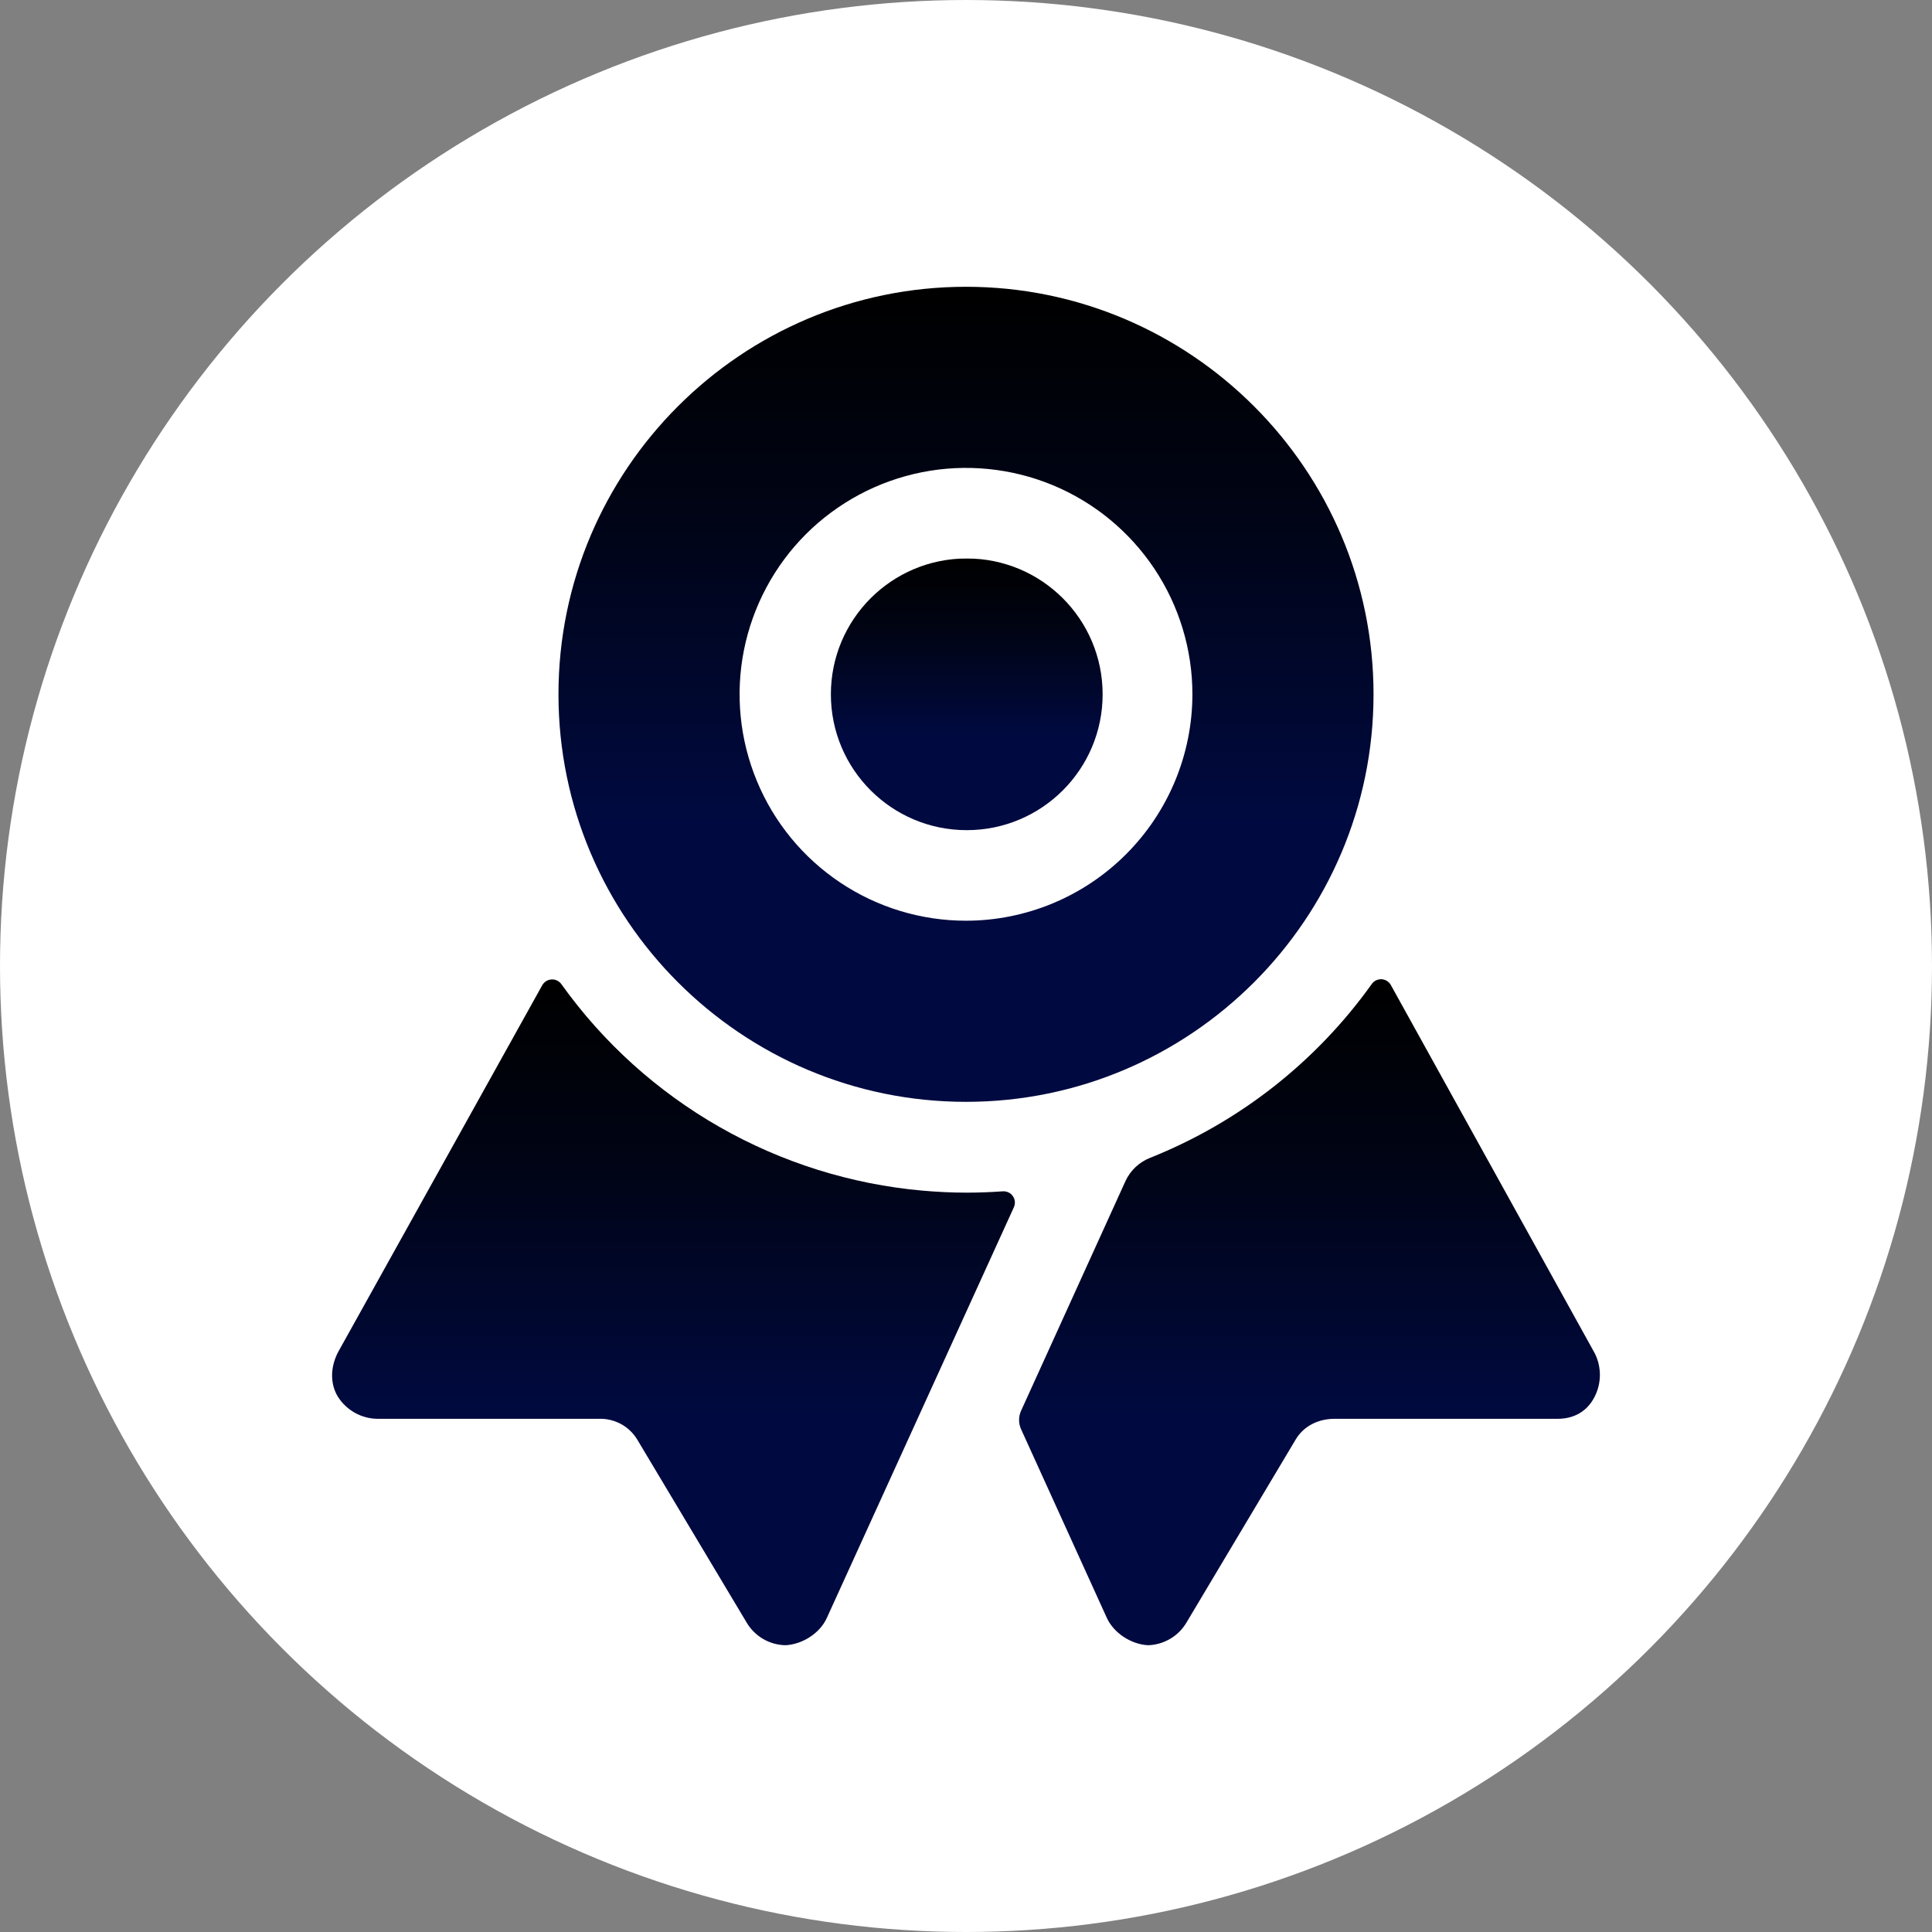 <svg width="32" height="32" viewBox="0 0 32 32" fill="none" xmlns="http://www.w3.org/2000/svg">
<rect x="0" y="0" width="32" height="32" fill="#808080" stroke="none"/>
<circle cx="16" cy="16" r="16" fill="white"/>
<g clip-path="url(#clip0_7635_19309)">
<path d="M16.609 19.732C16.412 19.746 16.212 19.754 16.01 19.754C15.765 19.754 15.523 19.742 15.283 19.721C14.098 19.616 12.95 19.256 11.917 18.666C10.884 18.076 9.991 17.27 9.299 16.302C9.281 16.276 9.256 16.255 9.227 16.241C9.199 16.227 9.167 16.221 9.136 16.223C9.104 16.224 9.073 16.234 9.046 16.251C9.019 16.268 8.997 16.291 8.981 16.319L5.606 22.384C5.478 22.619 5.458 22.9 5.593 23.129C5.664 23.242 5.762 23.336 5.879 23.401C5.995 23.466 6.127 23.5 6.26 23.5H9.917C10.044 23.495 10.17 23.525 10.283 23.585C10.395 23.645 10.489 23.735 10.555 23.844L12.367 26.875C12.434 26.988 12.528 27.081 12.64 27.147C12.753 27.212 12.881 27.248 13.012 27.25C13.29 27.235 13.578 27.054 13.694 26.8L16.793 19.996C16.806 19.966 16.812 19.934 16.809 19.902C16.806 19.869 16.795 19.838 16.776 19.812C16.758 19.785 16.733 19.764 16.703 19.75C16.674 19.736 16.642 19.73 16.609 19.732Z" fill="url(#paint0_linear_7635_19309)"/>
<path d="M26.389 22.369L23.036 16.314C23.021 16.287 22.999 16.264 22.972 16.247C22.945 16.231 22.915 16.221 22.883 16.219C22.852 16.218 22.82 16.224 22.792 16.238C22.763 16.251 22.739 16.272 22.721 16.298C21.798 17.59 20.524 18.589 19.05 19.177C18.869 19.248 18.722 19.387 18.641 19.563L16.913 23.365C16.891 23.413 16.879 23.466 16.879 23.52C16.879 23.573 16.891 23.626 16.913 23.674L18.332 26.796C18.447 27.049 18.735 27.235 19.013 27.25C19.143 27.247 19.271 27.21 19.383 27.143C19.496 27.077 19.589 26.983 19.655 26.869L21.461 23.842C21.596 23.615 21.842 23.499 22.107 23.5H25.799C26.112 23.5 26.349 23.337 26.456 23.031C26.493 22.923 26.507 22.807 26.495 22.693C26.484 22.579 26.448 22.468 26.389 22.369Z" fill="url(#paint1_linear_7635_19309)"/>
<path d="M16.012 13.75C17.255 13.75 18.263 12.743 18.263 11.5C18.263 10.257 17.255 9.25 16.012 9.25C14.769 9.25 13.762 10.257 13.762 11.5C13.762 12.743 14.769 13.75 16.012 13.75Z" fill="url(#paint2_linear_7635_19309)"/>
<path d="M16 4.75C12.277 4.75 9.25 7.778 9.25 11.5C9.25 15.222 12.279 18.25 16 18.25C19.721 18.25 22.75 15.222 22.75 11.5C22.75 7.778 19.722 4.75 16 4.75ZM16 15.25C15.258 15.25 14.533 15.03 13.917 14.618C13.3 14.206 12.819 13.62 12.536 12.935C12.252 12.25 12.177 11.496 12.322 10.768C12.467 10.041 12.824 9.373 13.348 8.848C13.873 8.324 14.541 7.967 15.268 7.822C15.996 7.677 16.75 7.752 17.435 8.035C18.12 8.319 18.706 8.8 19.118 9.417C19.53 10.033 19.75 10.758 19.75 11.5C19.749 12.494 19.353 13.447 18.65 14.15C17.947 14.853 16.994 15.249 16 15.25Z" fill="url(#paint3_linear_7635_19309)"/>
</g>
<defs>
<linearGradient id="paint0_linear_7635_19309" x1="11.155" y1="16.223" x2="11.155" y2="29.184" gradientUnits="userSpaceOnUse">
<stop stop-color="#4A4A4A"/>
<stop/>
<stop offset="0.226" stop-color="#000414"/>
<stop offset="0.559" stop-color="#000A40"/>
</linearGradient>
<linearGradient id="paint1_linear_7635_19309" x1="21.689" y1="16.219" x2="21.689" y2="29.184" gradientUnits="userSpaceOnUse">
<stop stop-color="#4A4A4A"/>
<stop/>
<stop offset="0.226" stop-color="#000414"/>
<stop offset="0.559" stop-color="#000A40"/>
</linearGradient>
<linearGradient id="paint2_linear_7635_19309" x1="16.012" y1="9.25" x2="16.012" y2="14.539" gradientUnits="userSpaceOnUse">
<stop stop-color="#4A4A4A"/>
<stop/>
<stop offset="0.226" stop-color="#000414"/>
<stop offset="0.559" stop-color="#000A40"/>
</linearGradient>
<linearGradient id="paint3_linear_7635_19309" x1="16" y1="4.75" x2="16" y2="20.617" gradientUnits="userSpaceOnUse">
<stop stop-color="#4A4A4A"/>
<stop/>
<stop offset="0.226" stop-color="#000414"/>
<stop offset="0.559" stop-color="#000A40"/>
</linearGradient>
<clipPath id="clip0_7635_19309">
<rect width="24" height="24" fill="white" transform="translate(4 4)"/>
</clipPath>
</defs>
</svg>
